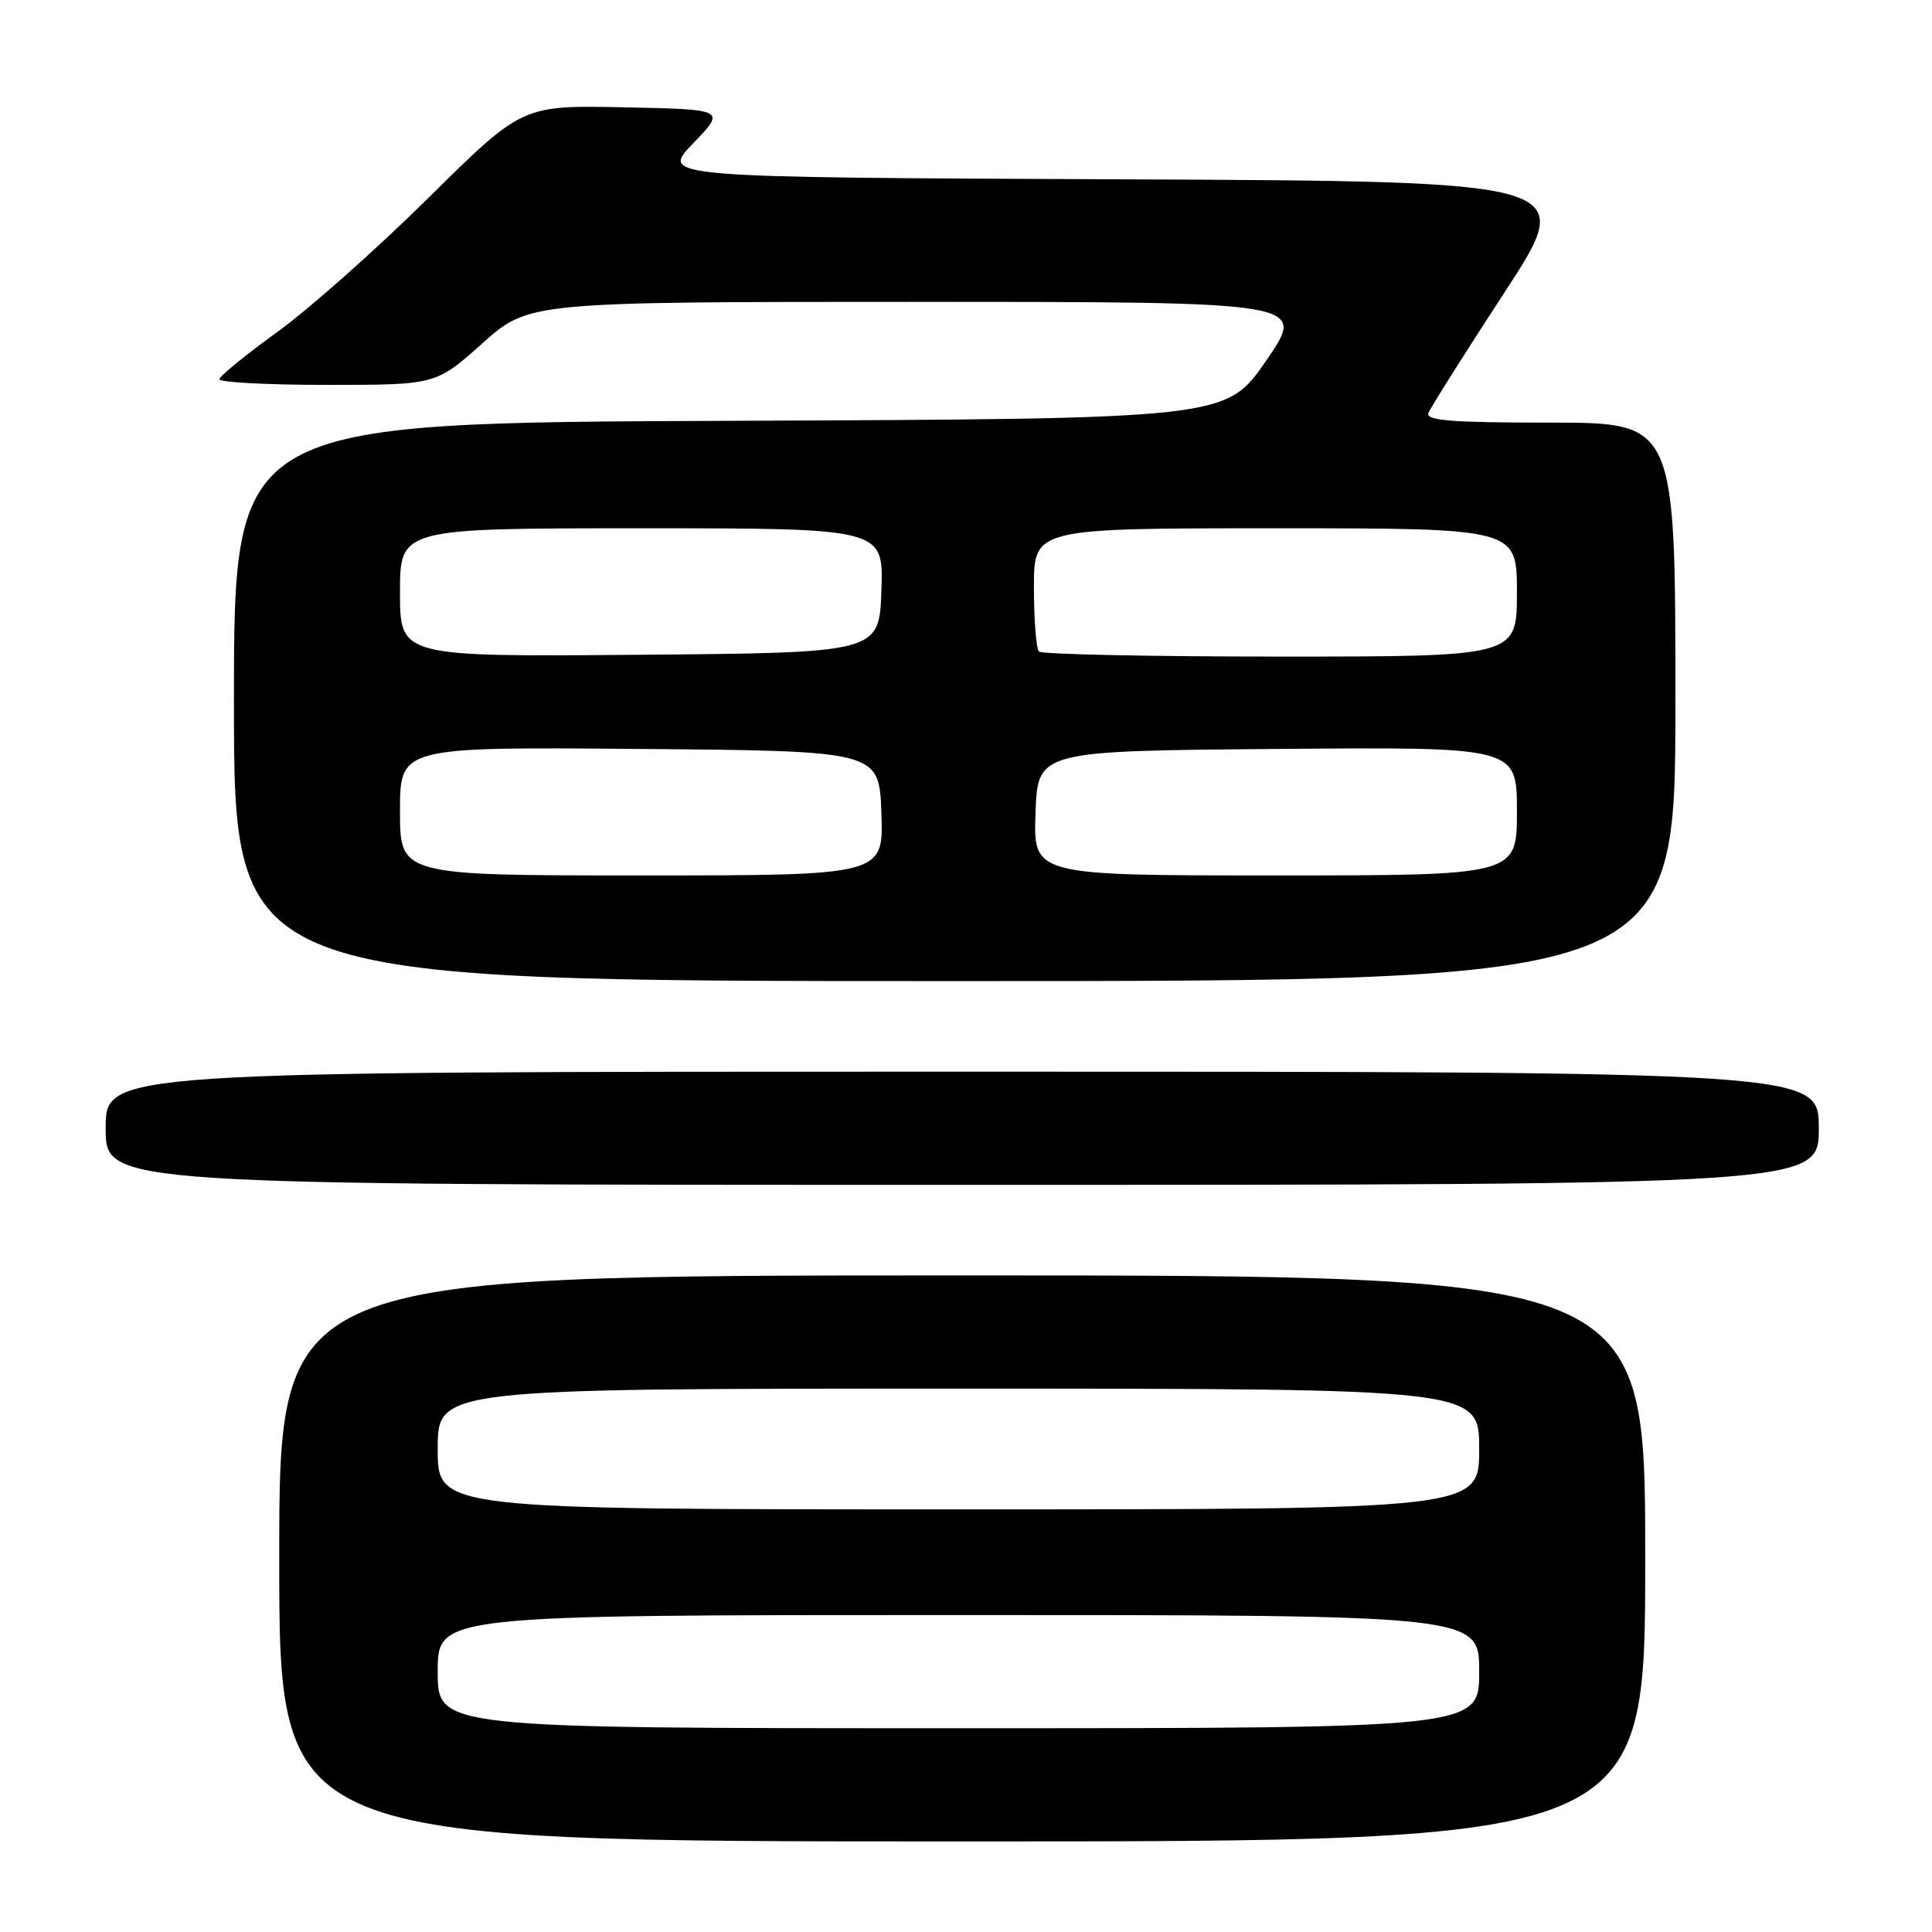<?xml version="1.0" encoding="UTF-8" standalone="no"?>
<!DOCTYPE svg PUBLIC "-//W3C//DTD SVG 1.1//EN" "http://www.w3.org/Graphics/SVG/1.1/DTD/svg11.dtd" >
<svg xmlns="http://www.w3.org/2000/svg" xmlns:xlink="http://www.w3.org/1999/xlink" version="1.1" viewBox="0 0 256 256">
 <g >
 <path fill="currentColor"
d=" M 218.00 206.50 C 218.00 169.00 218.00 169.00 127.50 169.00 C 37.00 169.00 37.00 169.00 37.00 206.50 C 37.00 244.00 37.00 244.00 127.50 244.00 C 218.00 244.00 218.00 244.00 218.00 206.50 Z  M 241.00 149.50 C 241.00 142.00 241.00 142.00 127.50 142.00 C 14.00 142.00 14.00 142.00 14.00 149.50 C 14.00 157.00 14.00 157.00 127.50 157.00 C 241.00 157.00 241.00 157.00 241.00 149.50 Z  M 222.00 93.00 C 222.00 56.00 222.00 56.00 205.39 56.00 C 192.38 56.00 188.89 55.73 189.27 54.73 C 189.54 54.03 194.08 46.83 199.36 38.74 C 208.96 24.02 208.96 24.02 148.23 23.76 C 87.50 23.50 87.50 23.50 91.84 19.00 C 96.18 14.50 96.18 14.50 82.69 14.22 C 69.19 13.94 69.19 13.94 56.77 26.22 C 49.93 32.98 40.92 40.98 36.73 44.00 C 32.55 47.02 29.10 49.84 29.06 50.25 C 29.03 50.66 35.47 51.00 43.37 51.00 C 57.75 51.00 57.75 51.00 63.91 45.50 C 70.08 40.00 70.08 40.00 121.60 40.00 C 173.12 40.00 173.12 40.00 167.80 47.75 C 162.47 55.50 162.47 55.50 96.74 55.76 C 31.00 56.01 31.00 56.01 31.00 93.01 C 31.00 130.00 31.00 130.00 126.50 130.00 C 222.00 130.00 222.00 130.00 222.00 93.00 Z  M 58.00 221.50 C 58.00 214.00 58.00 214.00 127.00 214.00 C 196.00 214.00 196.00 214.00 196.00 221.50 C 196.00 229.00 196.00 229.00 127.00 229.00 C 58.00 229.00 58.00 229.00 58.00 221.50 Z  M 58.00 192.00 C 58.00 184.00 58.00 184.00 127.00 184.00 C 196.00 184.00 196.00 184.00 196.00 192.00 C 196.00 200.00 196.00 200.00 127.00 200.00 C 58.00 200.00 58.00 200.00 58.00 192.00 Z  M 53.00 107.49 C 53.00 98.97 53.00 98.97 84.75 99.24 C 116.50 99.50 116.50 99.50 116.79 107.75 C 117.08 116.00 117.08 116.00 85.04 116.00 C 53.00 116.00 53.00 116.00 53.00 107.49 Z  M 137.21 107.75 C 137.50 99.50 137.50 99.50 169.25 99.24 C 201.00 98.97 201.00 98.97 201.00 107.49 C 201.00 116.00 201.00 116.00 168.96 116.00 C 136.92 116.00 136.92 116.00 137.21 107.75 Z  M 53.00 78.51 C 53.00 70.00 53.00 70.00 85.04 70.00 C 117.08 70.00 117.08 70.00 116.79 78.25 C 116.50 86.50 116.50 86.50 84.75 86.76 C 53.00 87.03 53.00 87.03 53.00 78.51 Z  M 137.67 86.33 C 137.30 85.97 137.00 82.14 137.00 77.83 C 137.00 70.00 137.00 70.00 169.00 70.00 C 201.00 70.00 201.00 70.00 201.00 78.50 C 201.00 87.00 201.00 87.00 169.67 87.00 C 152.43 87.00 138.03 86.70 137.67 86.33 Z "/>
</g>
</svg>